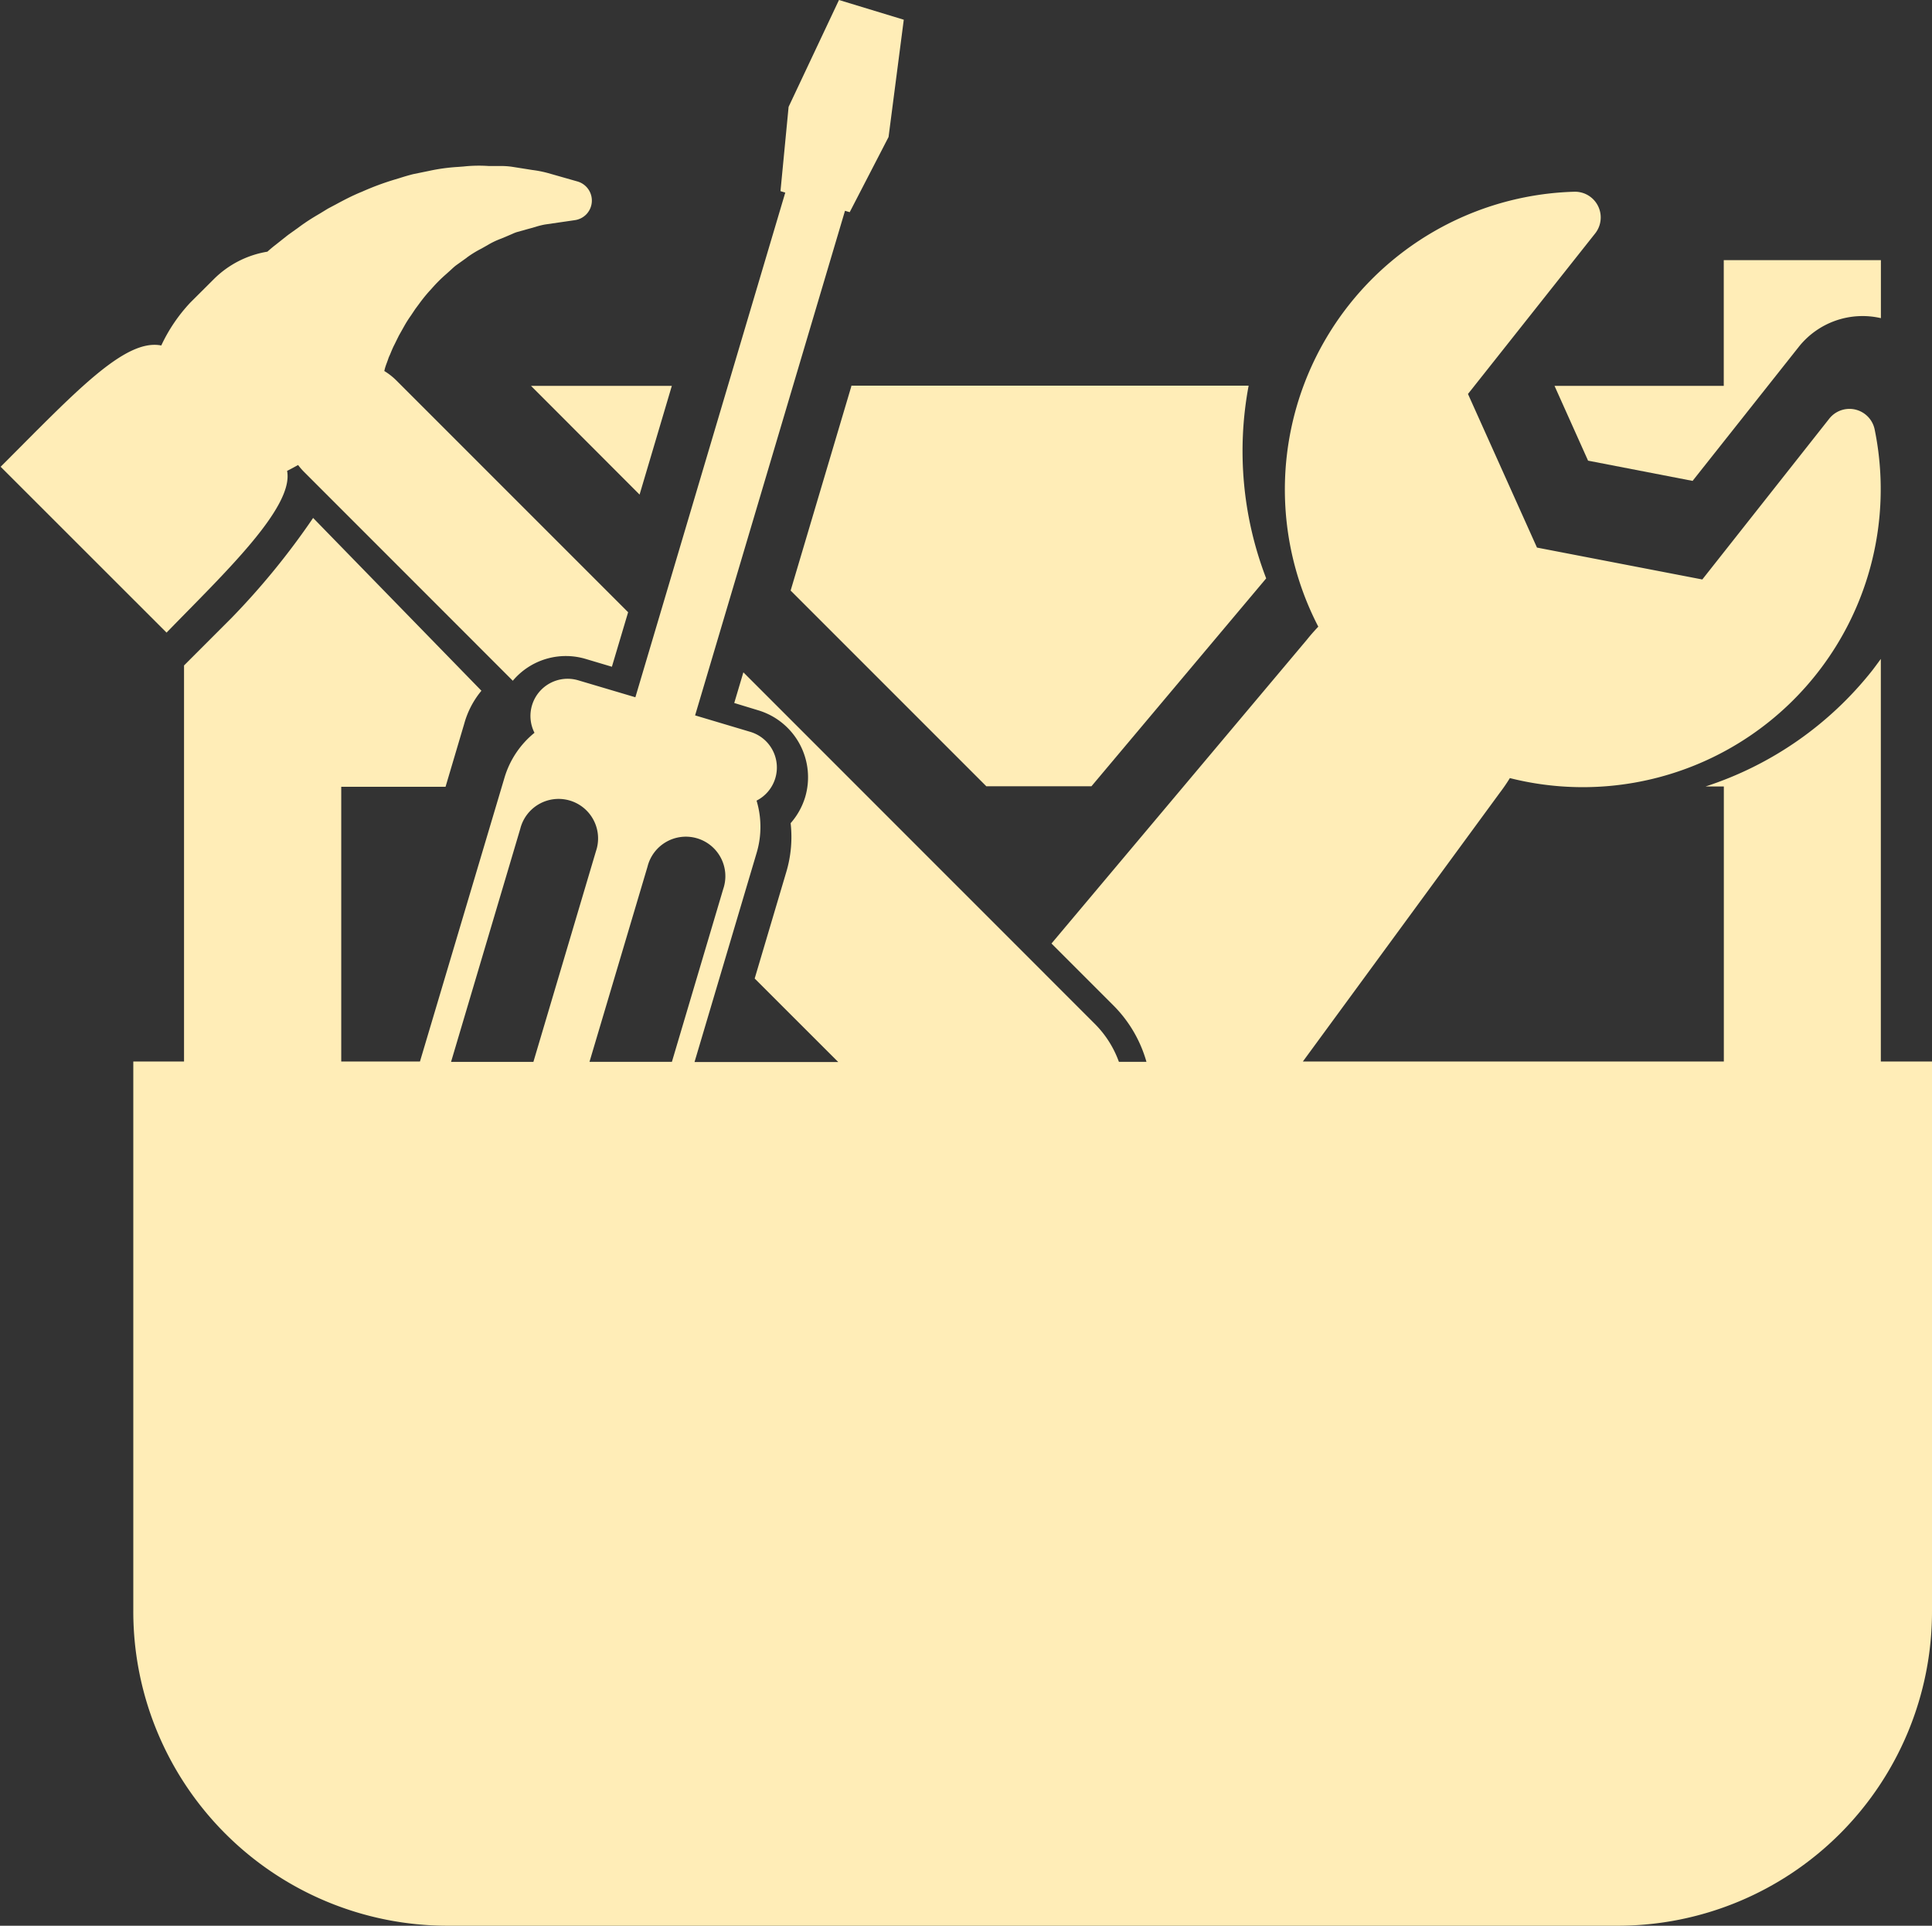 <svg xmlns="http://www.w3.org/2000/svg" width="26.655" height="26.566" viewBox="0 0 26.655 26.566">
  <rect x="0" y="0" width="26.655" height="26.566" fill="#333333" stroke="none"/>
  <g id="toolbox" transform="translate(0 0)">
    <g id="Group_277" data-name="Group 277" transform="translate(0 0)">
      <path id="Path_72" data-name="Path 72" d="M3.961,43.248c.052-.026.1-.053.152-.081a.851.851,0,0,0,.082.095l2.88,2.881a.956.956,0,0,1,1.008-.3l.359.107.224-.752-3.2-3.2a.9.9,0,0,0-.164-.128l.008-.033a.811.811,0,0,1,.027-.08c.007-.02.015-.04.022-.062s.019-.043.028-.066c.016-.039.033-.081.055-.123l.06-.122.068-.121a1.613,1.613,0,0,1,.1-.159l.06-.09.055-.074a2.161,2.161,0,0,1,.137-.17l.033-.036a2.016,2.016,0,0,1,.2-.2l.059-.053c.025-.023.049-.046.076-.067l.14-.1a.053.053,0,0,0,.011-.009,1.434,1.434,0,0,1,.2-.123l.085-.048a1.079,1.079,0,0,1,.188-.09l.1-.042.058-.025a.474.474,0,0,1,.062-.024l.154-.043.1-.028a1.061,1.061,0,0,1,.131-.033l.413-.06a.276.276,0,0,0,.154-.077.274.274,0,0,0-.117-.456l-.407-.116a1.539,1.539,0,0,0-.218-.043l-.1-.016-.178-.028a1.082,1.082,0,0,0-.155-.011l-.056,0c-.047,0-.08,0-.115,0a1.981,1.981,0,0,0-.346.007l-.079.006a2.58,2.58,0,0,0-.393.054l-.22.045c-.068.017-.124.034-.181.052l-.069.021a3.768,3.768,0,0,0-.456.169l-.02.008c-.125.052-.239.112-.348.171l-.091.048-.018.01-.106.065c-.1.058-.194.117-.285.185l-.152.109-.022.017-.151.12c-.041.031-.078.063-.114.095a1.357,1.357,0,0,0-.741.381l-.323.322a2.258,2.258,0,0,0-.4.591c-.506-.1-1.192.65-2.216,1.673l2.289,2.288C3.074,44.679,4.059,43.754,3.961,43.248Z" transform="translate(0 -36.752)" fill="#ffedb7"/>
      <path id="Path_73" data-name="Path 73" d="M361.85,64.011l1.442.279,1.468-1.853a1.124,1.124,0,0,1,1.13-.392v-.8h-2.168v1.734h-2.335Z" transform="translate(-339.94 -57.656)" fill="#ffedb7"/>
      <path id="Path_74" data-name="Path 74" d="M124.936,91.961l.445-1.5h-1.943Z" transform="translate(-116.112 -85.138)" fill="#ffedb7"/>
      <path id="Path_75" data-name="Path 75" d="M55.055,15.39V9.836c-.039.053-.078.107-.119.16a4.837,4.837,0,0,1-2.3,1.6h.253V15.39H47.081L49.8,11.68a2.371,2.371,0,0,0,.137-.2,4.11,4.11,0,0,0,5.033-4.809.355.355,0,0,0-.626-.15L52.592,8.74,50.311,8.3l-.952-2.119,1.755-2.215a.355.355,0,0,0-.288-.575,4.11,4.11,0,0,0-3.532,6c-.054.057-.108.118-.159.182l-3.522,4.189.852.852a1.787,1.787,0,0,1,.458.78h-.38a1.423,1.423,0,0,0-.333-.524l-4.848-4.849-.126.423.328.1a.964.964,0,0,1,.65,1.2.968.968,0,0,1-.2.358,1.685,1.685,0,0,1-.061.677l-.435,1.466,1.153,1.152H38.688l.856-2.882a1.253,1.253,0,0,0,0-.724.513.513,0,0,0-.087-.949l-.761-.227,2.068-6.961.065.019.536-1.037.21-1.618L40.681.746,39.986,2.22l-.112,1.163.066.02-2.068,6.962-.792-.235a.513.513,0,0,0-.6.725,1.259,1.259,0,0,0-.414.62L34.9,15.39H33.814V11.6h1.439l.257-.867a1.218,1.218,0,0,1,.238-.458L33.426,7.891A10.242,10.242,0,0,1,32.3,9.271l-.655.655V15.39h-.7v7.587a4.336,4.336,0,0,0,4.336,4.335H51.426a4.335,4.335,0,0,0,4.335-4.335V15.39ZM38.04,12.7a.545.545,0,1,1,1.044.31l-.708,2.384H37.239Zm-1.756-.521a.545.545,0,1,1,1.044.31l-.863,2.906H35.329Z" transform="translate(-29.106 -0.746)" fill="#ffedb7"/>
      <path id="Path_76" data-name="Path 76" d="M184.636,90.461l-.839,2.823,2.7,2.7h1.45l2.411-2.868a4.89,4.89,0,0,1-.242-2.659h-5.485Z" transform="translate(-172.889 -85.137)" fill="#ffedb7"/>
    </g>
  </g>
</svg>
